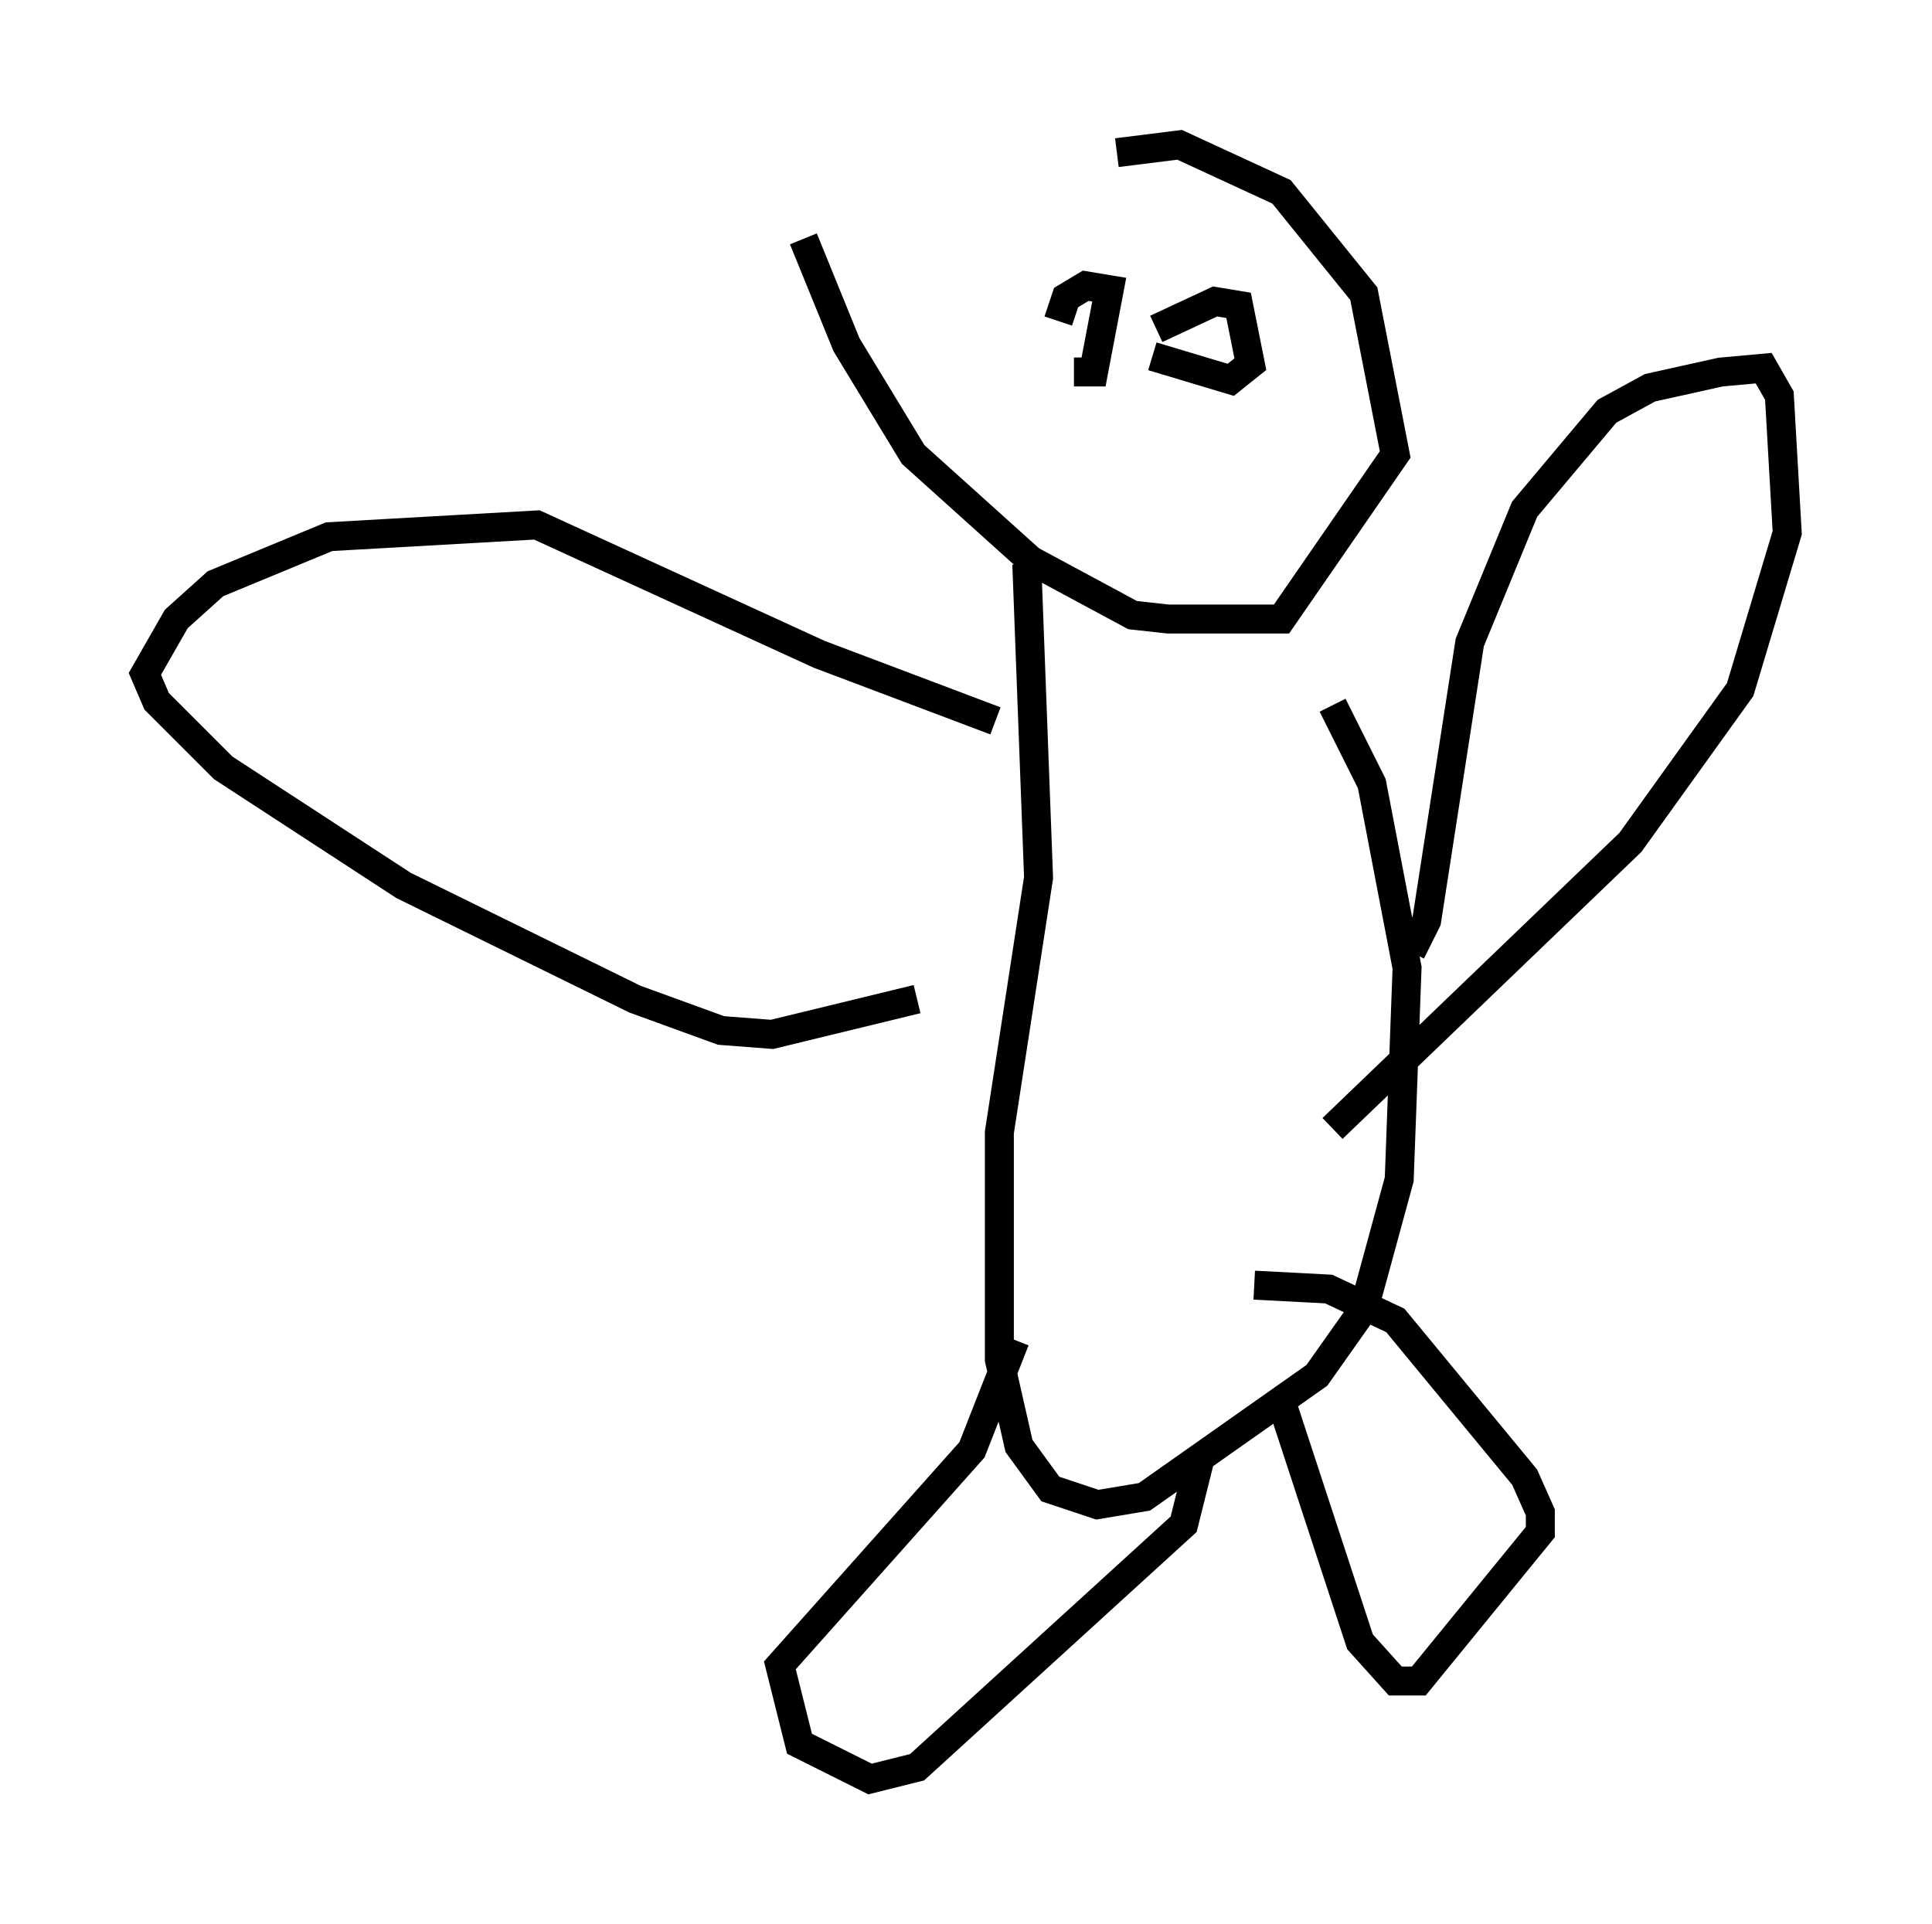 <?xml version="1.0" encoding="utf-8" ?>
<svg baseProfile="full" height="66.427" version="1.1" width="66.698" xmlns="http://www.w3.org/2000/svg" xmlns:ev="http://www.w3.org/2001/xml-events" xmlns:xlink="http://www.w3.org/1999/xlink"><defs /><rect fill="white" height="66.427" width="66.698" x="0" y="0" /><path d="M33.281, 8.654 m5.277, -3.383 l2.165, -0.271 3.518, 1.624 l2.842, 3.518 1.083, 5.548 l-3.924, 5.683 -3.924, 0.0 l-1.218, -0.135 -3.518, -1.894 l-4.059, -3.654 -2.3, -3.789 l-1.488, -3.654 m7.713, 11.231 l0.406, 10.825 -1.353, 8.796 l0.0, 7.848 0.677, 2.977 l1.083, 1.488 1.624, 0.541 l1.624, -0.271 5.954, -4.195 l1.624, -2.3 1.218, -4.465 l0.271, -7.307 -1.218, -6.36 l-1.353, -2.706 m2.706, 8.525 l0.541, -1.083 1.488, -9.607 l1.894, -4.601 2.842, -3.383 l1.488, -0.812 2.436, -0.541 l1.488, -0.135 0.541, 0.947 l0.271, 4.736 -1.624, 5.413 l-3.789, 5.277 -10.284, 9.878 m-11.637, -14.073 l-6.089, -2.3 -9.743, -4.465 l-7.172, 0.406 -3.924, 1.624 l-1.353, 1.218 -1.083, 1.894 l0.406, 0.947 2.3, 2.3 l6.225, 4.059 7.984, 3.924 l2.977, 1.083 1.759, 0.135 l5.007, -1.218 m3.383, 11.773 l-1.488, 3.789 -6.631, 7.442 l0.677, 2.706 2.436, 1.218 l1.624, -0.406 9.202, -8.39 l0.541, -2.165 m2.842, -2.03 l2.706, 8.254 1.218, 1.353 l0.812, 0.0 4.195, -5.142 l0.0, -0.677 -0.541, -1.218 l-4.465, -5.413 -2.3, -1.083 l-2.571, -0.135 m-6.766, -33.288 l0.271, -0.812 0.677, -0.406 l0.812, 0.135 -0.541, 2.842 l-0.677, 0.0 m2.842, -1.488 l2.03, -0.947 0.812, 0.135 l0.406, 2.03 -0.677, 0.541 l-2.706, -0.812 " fill="none" stroke="black" stroke-width="1" /></svg>